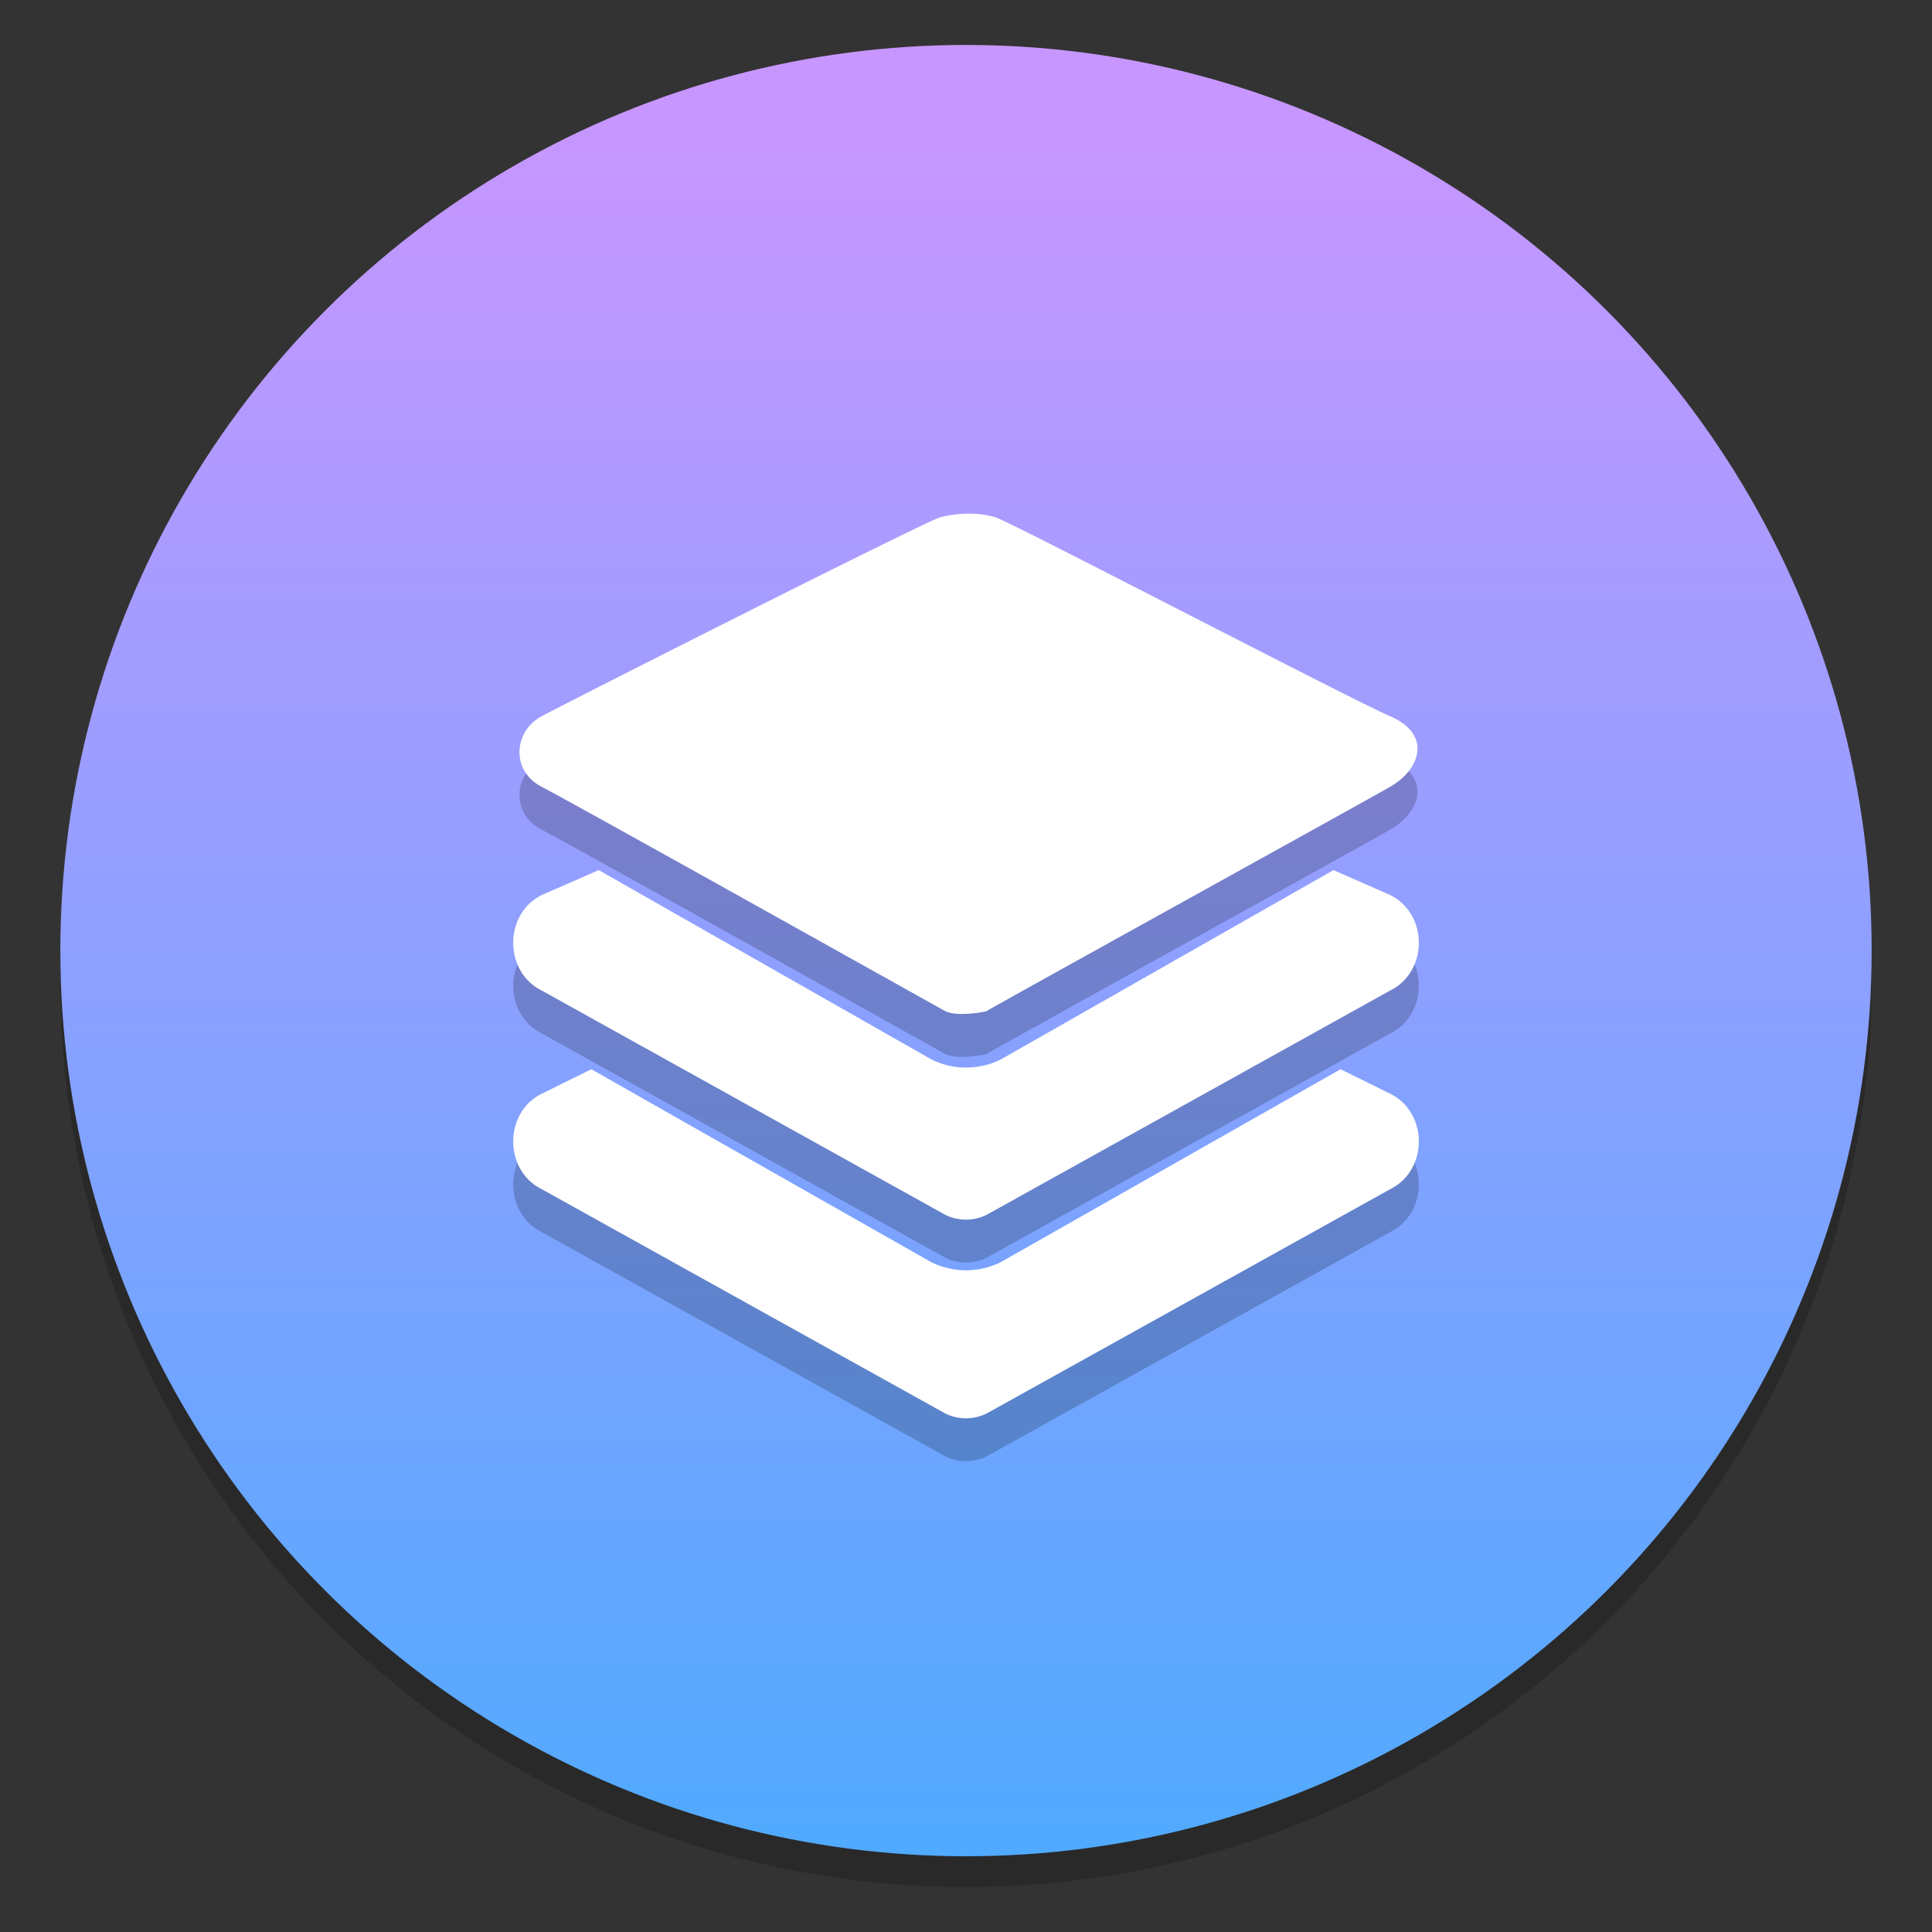 <?xml version="1.0" encoding="UTF-8"?>
<svg id="Iterm" width="64" height="64" enable-background="new 0 0 1024 1024" image-rendering="optimizeSpeed" version="1.1" viewBox="0 0 64 64" xmlns="http://www.w3.org/2000/svg" xmlns:cc="http://creativecommons.org/ns#" xmlns:dc="http://purl.org/dc/elements/1.1/" xmlns:rdf="http://www.w3.org/1999/02/22-rdf-syntax-ns#" xmlns:xlink="http://www.w3.org/1999/xlink">
 <rect x="0" y="0" width="64" height="64" fill="#333333" stroke="none"/>
 <defs>
  <linearGradient id="e" x1="8.421" x2="8.421" y1="281.1" y2="300.27" gradientTransform="matrix(3.78 0 0 3.78 -.104 -1059)" gradientUnits="userSpaceOnUse">
   <stop stop-color="#c896ff" offset="0"/>
   <stop stop-color="#32afff" offset="1"/>
  </linearGradient>
  <style type="text/css"/>
  <style type="text/css"/>
 </defs>
 <mask>
  <g id="g">
   <path d="m969.75 392.05c-1.1-4.35-2.35-9-3.65-13.6-1-3.4-2-6.85-3.15-10.5-1.6-5.15-3.4-10.5-5.3-15.85-6.45-18.25-14.15-36.05-23.15-53.65-3.8-7.4-7.95-14.95-12.3-22.4-20.3-34.5-45.8-67.2-76.35-97.75-72.6-72.6-157.15-116.65-253.65-132.05-16.25-2.6-32.8-4.4-50.05-5.35-9.7-0.55-19.85-0.85-30.1-0.85-9.35 0-18.6 0.25-27.9 0.75-118.35 6.1-220.3 51.95-305.85 137.5q-138.25 138.25-138.25 333.75c0 130.35 46.1 241.65 138.25 333.8 56.7 56.65 120.55 95.9 191.1 117.55 36.75 11.25 74.8 17.85 114.75 19.95h0.4c8.5 0.45 16.6 0.7 24.5 0.7h3c10.3 0 20.5-0.3 30.1-0.8 2.5-0.15 4.75-0.3 6.95-0.45 20.2-1.45 39.9-4.05 58.7-7.7 7.95-1.55 15.8-3.3 23.4-5.15 80.8-20.3 152.15-61.6 214.65-124.1 48.6-48.6 84.4-102.5 107.35-161.8 18.45-47.65 28.65-98.8 30.55-153.5 0.2-6.05 0.3-12.25 0.3-18.5v-3c-0.2-40.65-4.95-79.5-14.3-117z" fill="#fff"/>
  </g>
 </mask>
 <circle cx="32" cy="32.51" r="30.001" opacity=".2" stroke-width=".53"/>
 <circle cx="32" cy="31.49" r="30.001" fill="url(#e)" stroke-width="3.78"/>
 <circle cx="-1248.7" cy="-1241.6" r="0" fill="#5e4aa6"/>
 <path d="m44.408 36.841 1.642 0.81c1.267 0.623 1.267 2.539 0 3.164l-13.364 7.428a1.549 1.549 0 0 1-1.375 0l-13.364-7.428c-1.262-0.625-1.262-2.541 0-3.164l1.642-0.81 11.264 6.393a2.597 2.597 0 0 0 2.292 0zm-0.233-6.596 1.875 0.825c1.267 0.625 1.267 2.541 0 3.164l-13.364 7.428a1.544 1.544 0 0 1-1.375 0l-13.364-7.428c-1.262-0.623-1.262-2.539 0-3.164l1.887-0.825 11.024 6.273a2.586 2.586 0 0 0 2.292 0l11.022-6.273zm-26.23-2.759c-1.034-0.533-0.93-1.842 0-2.34 0.93-0.5 12.666-6.434 13.192-6.585 0.527-0.15 1.299-0.177 1.849 0 0.55 0.175 11.655 5.973 13.062 6.585 1.405 0.61 1 1.767 0 2.34s-13.411 7.428-13.362 7.428c0.047 0-0.942 0.217-1.379 0 0 0-12.329-6.896-13.362-7.428z" opacity=".2" stroke-width=".029" p-id="54844"/>
 <path d="m44.408 35.42 1.642 0.81c1.267 0.623 1.267 2.539 0 3.164l-13.364 7.428a1.549 1.549 0 0 1-1.375 0l-13.364-7.428c-1.262-0.625-1.262-2.541 0-3.164l1.642-0.81 11.264 6.393a2.597 2.597 0 0 0 2.292 0zm-0.233-6.596 1.875 0.825c1.267 0.625 1.267 2.541 0 3.164l-13.364 7.428a1.544 1.544 0 0 1-1.375 0l-13.364-7.428c-1.262-0.623-1.262-2.539 0-3.164l1.887-0.825 11.024 6.273a2.586 2.586 0 0 0 2.292 0l11.022-6.273zm-26.23-2.759c-1.034-0.533-0.93-1.842 0-2.34 0.93-0.5 12.666-6.434 13.192-6.585 0.527-0.15 1.299-0.177 1.849 0 0.55 0.175 11.655 5.973 13.062 6.585 1.405 0.61 1 1.767 0 2.34s-13.411 7.428-13.362 7.428c0.047 0-0.942 0.217-1.379 0 0 0-12.329-6.896-13.362-7.428z" fill="#fff" stroke-width=".029" p-id="54844"/>
</svg>
